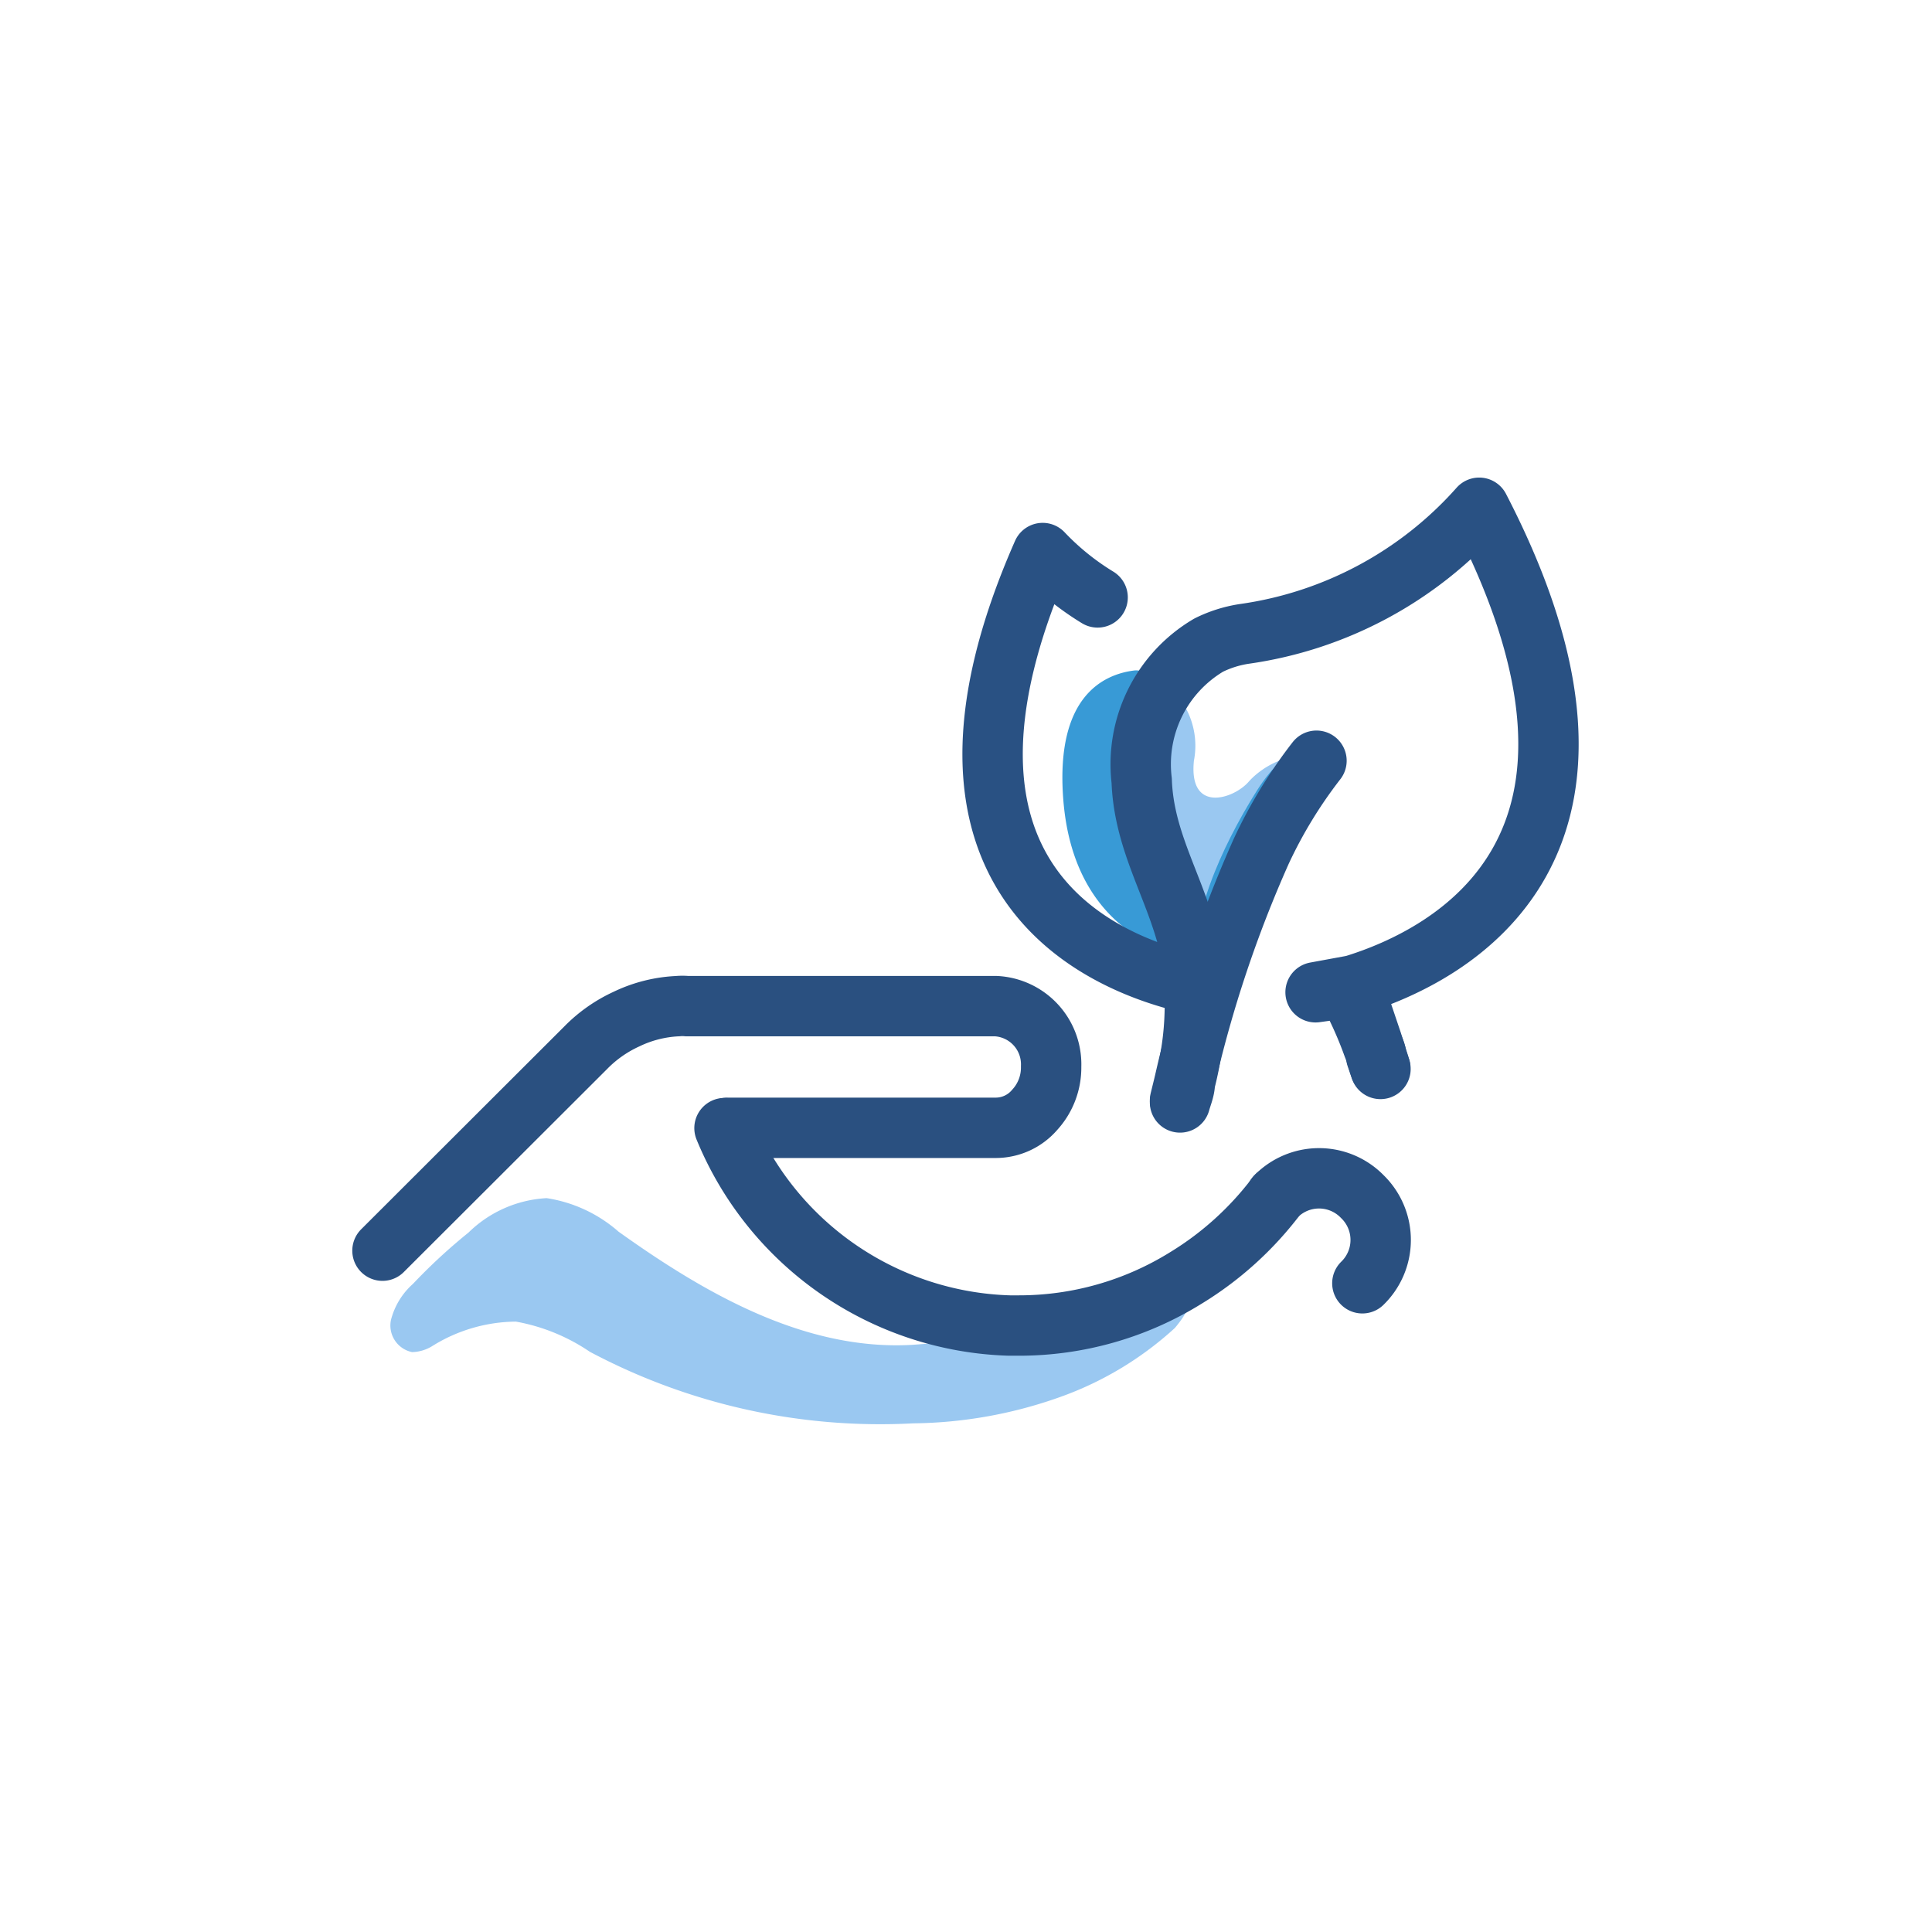 <svg id="Layer_1" data-name="Layer 1" xmlns="http://www.w3.org/2000/svg" viewBox="0 0 64 64"><defs><style>.cls-1{fill:#9ac8f1;}.cls-2{fill:#389ad6;}.cls-3,.cls-4{fill:none;stroke-linecap:round;stroke-linejoin:round;stroke-width:2px;}.cls-3{stroke:#295183;}.cls-4{stroke:#2a5080;}</style></defs><title>Ecology care</title><path class="cls-1" d="M38.73,22.76a2.61,2.61,0,0,1,.82,2.44c-.18,1.74,1.3,1.28,1.81.7s1.53-1.06,2.06-.7-3.75,6.55-3.75,6.55S36.65,25.9,38.73,22.76Z"/><path class="cls-2" d="M38.1,22.93a.51.51,0,0,0-.52-.72c-1.06.13-2.61.89-2.36,4.24.37,5,4.45,5.3,4.45,5.3S36.47,26.36,38.1,22.93Z"/><path class="cls-2" d="M43.42,25.2s-.61-.87-1.79,1-2.32,4.45-1.86,5.75,2.09-4.1,2.09-4.1Z"/><path class="cls-3" d="M45.73,35.41,45.59,35c0-.14-.08-.27-.13-.41l0,0a13.14,13.14,0,0,0-.81-1.79"/><path class="cls-3" d="M39.54,32.6c-2.92-.64-9.81-3.36-5-14.28a8.83,8.83,0,0,0,1.82,1.47"/><path class="cls-3" d="M44.86,32.65c.16.63.39,1.26.59,1.86l0,0,.13.41.14.45"/><path class="cls-3" d="M43.61,25.2a15.64,15.64,0,0,0-1.83,3,41,41,0,0,0-2.53,7.59s0,0,0,0c-.05.22-.11.45-.16.66"/><path class="cls-3" d="M44.58,32.73l-1,.14,1.25-.23c3.27-1,10-4.57,4.17-15.82A12.79,12.79,0,0,1,41.21,21a4,4,0,0,0-1.17.37,4.58,4.58,0,0,0-2.22,4.49c.07,2,1.08,3.47,1.55,5.35a10.21,10.21,0,0,1-.12,4.65h0c0,.22-.1.44-.16.66"/><path class="cls-1" d="M39.14,42.64c.72.17,0,1.09-.22,1.35a11.18,11.18,0,0,1-3.67,2.24,14.91,14.91,0,0,1-5,.92,20.48,20.48,0,0,1-10.71-2.37,6.35,6.35,0,0,0-2.45-1,5.3,5.3,0,0,0-2.77.81,1.32,1.32,0,0,1-.67.2.9.9,0,0,1-.7-1.06,2.39,2.39,0,0,1,.73-1.2,18.7,18.7,0,0,1,1.84-1.7,4,4,0,0,1,2.59-1.14,4.68,4.68,0,0,1,2.38,1.11c2.88,2.06,6.18,3.95,9.72,3.75a24.44,24.44,0,0,0,4.94-.85c.81-.22,1.61-.46,2.41-.72A3.71,3.71,0,0,1,39.14,42.64Z"/><path class="cls-4" d="M42.26,39.64a2,2,0,0,1,2.87,0h0a2,2,0,0,1,0,2.87"/><path class="cls-4" d="M12.67,41.43l.17-.17,6.56-6.55a4.53,4.53,0,0,1,1.35-.95,4.36,4.36,0,0,1,1.7-.43,1.62,1.62,0,0,1,.31,0H33a1.93,1.93,0,0,1,1.82,2,2.07,2.07,0,0,1-.54,1.43,1.7,1.7,0,0,1-1.28.6H24.11"/><path class="cls-4" d="M42.29,39.61a10.81,10.81,0,0,1-3,2.72,10.48,10.48,0,0,1-5.55,1.58h-.3A10.54,10.54,0,0,1,24,37.37"/></svg>